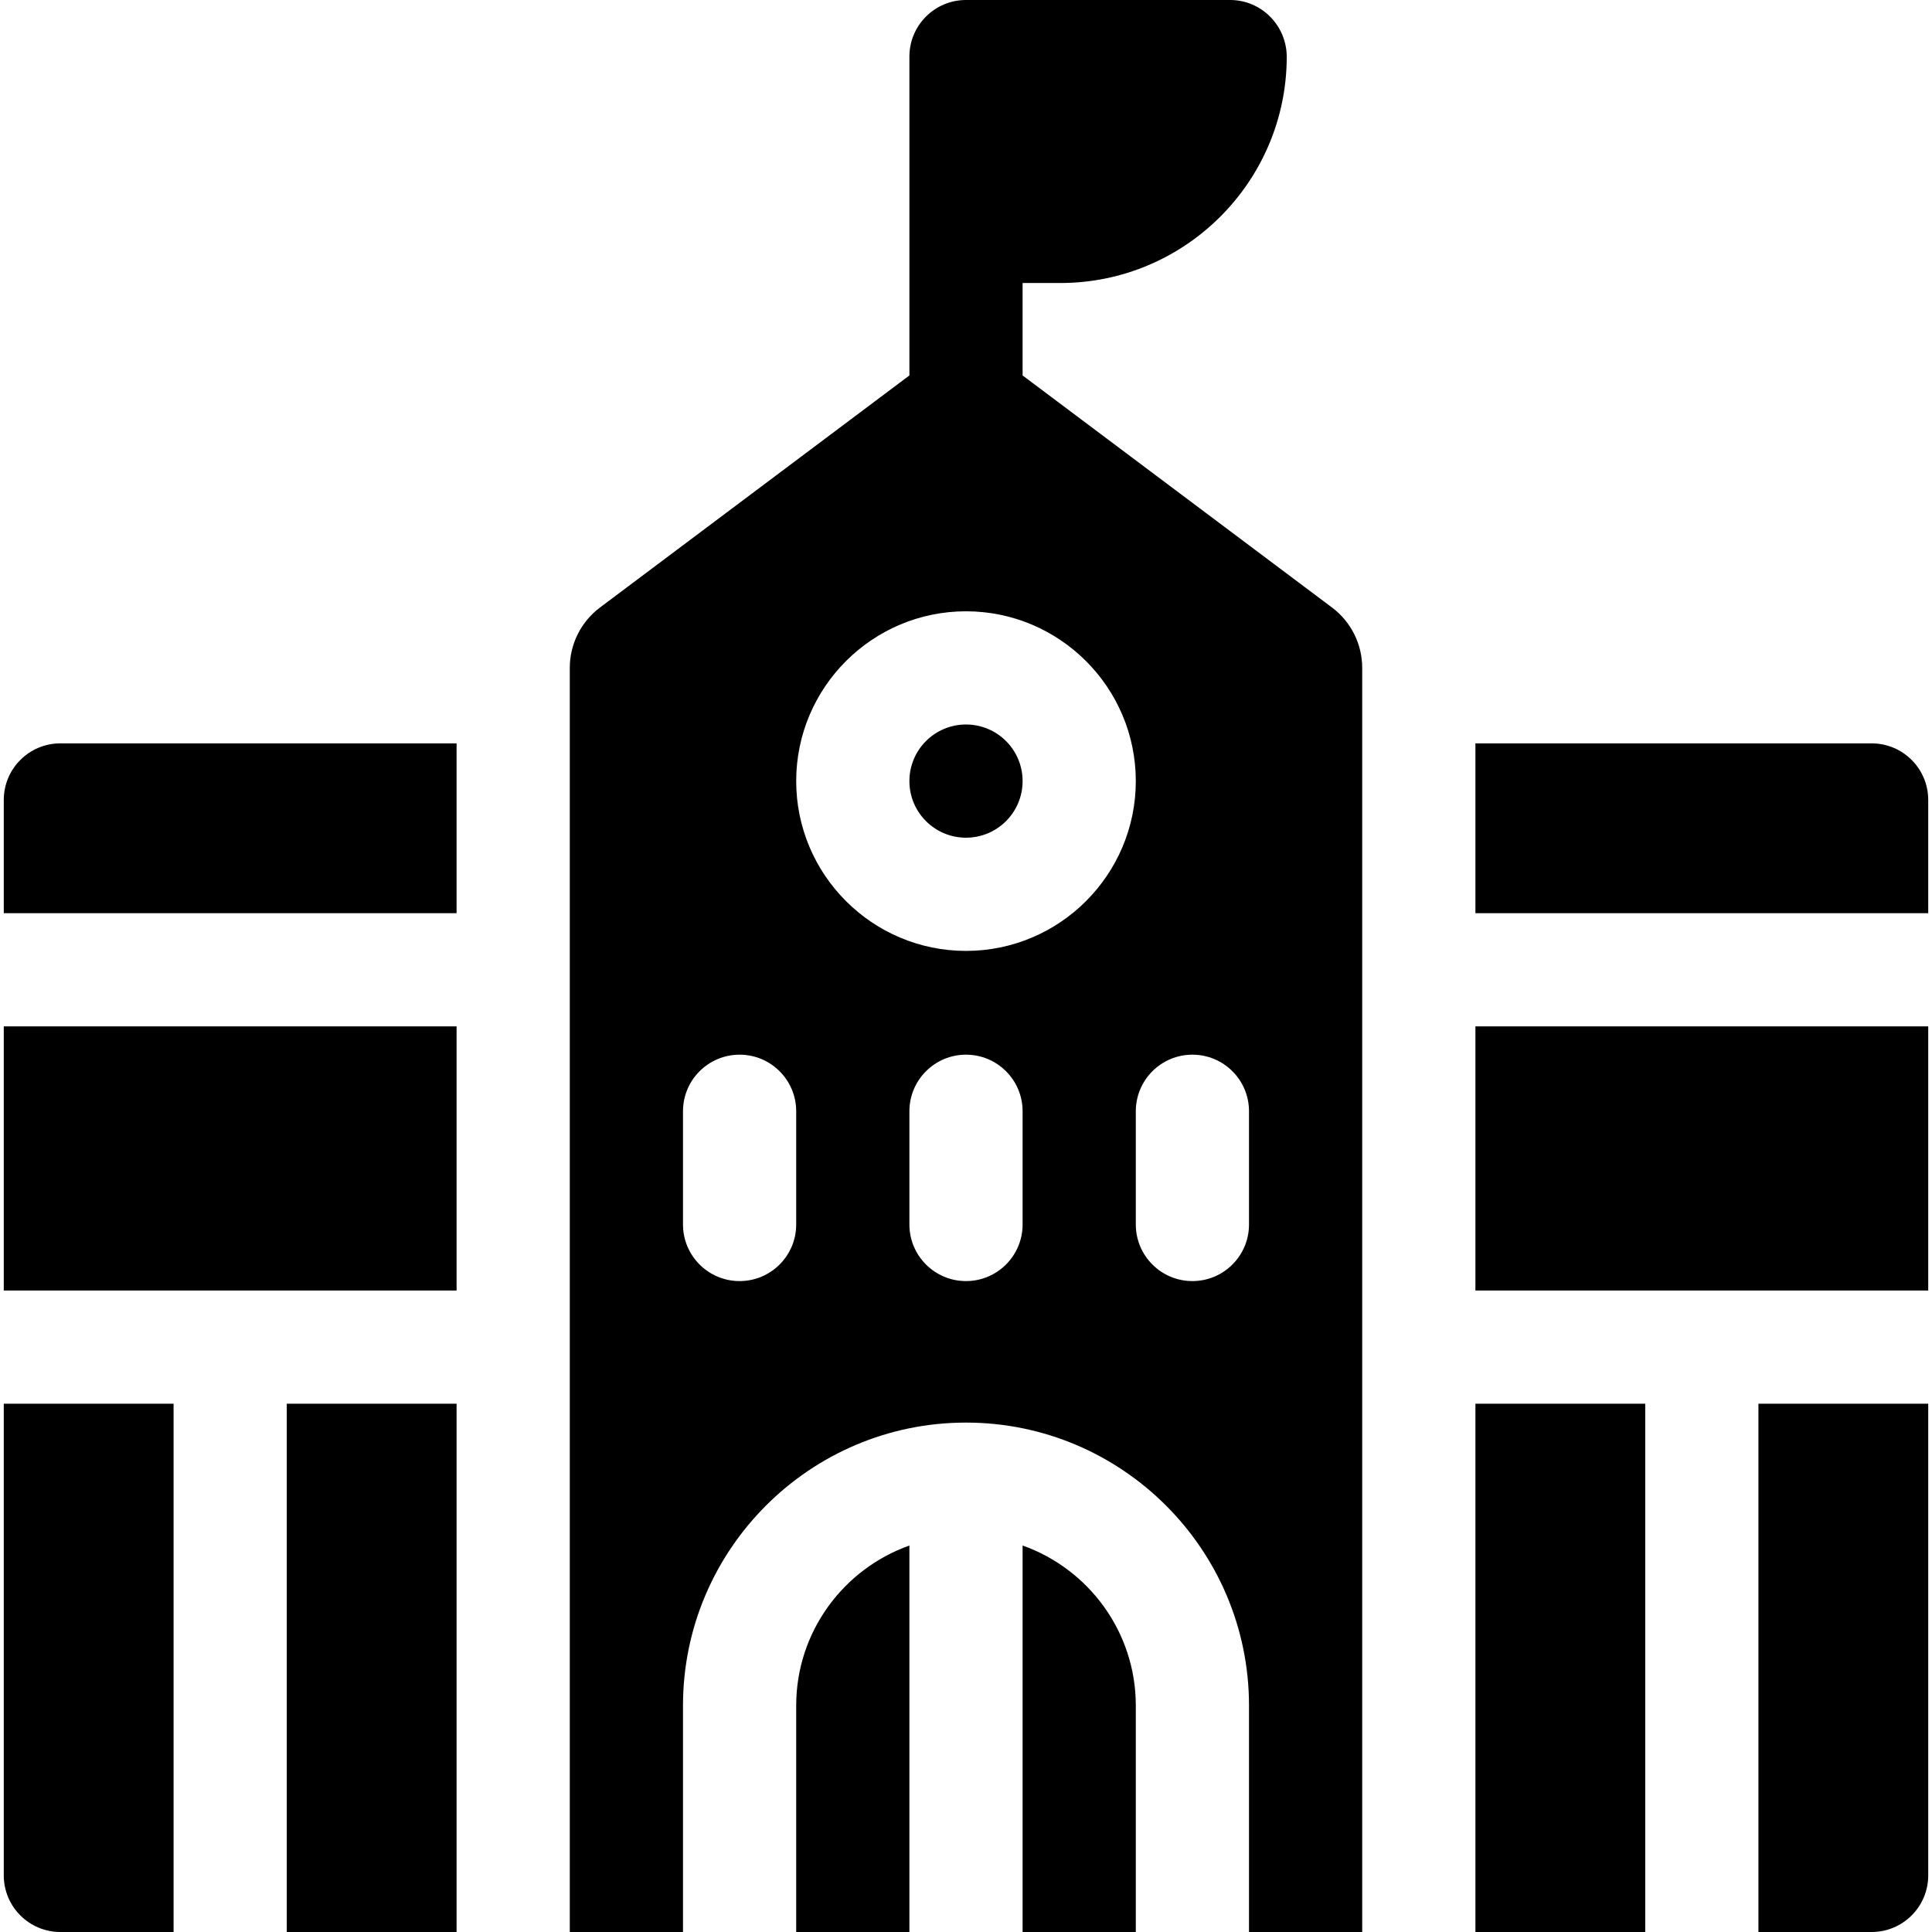 <svg id="Capa_1" enable-background="new 0 0 512 512" height="512" viewBox="0 0 512 512" width="512" xmlns="http://www.w3.org/2000/svg"><g><path d="m1 272h120v70h-120z"/><path d="m1 212v30h120v-45h-105c-8.284 0-15 6.716-15 15z"/><path d="m1 497c0 8.284 6.716 15 15 15h30v-140h-45z"/><path d="m76 372h45v140h-45z"/><path d="m496 197h-105v45h120v-30c0-8.284-6.716-15-15-15z"/><path d="m391 272h120v70h-120z"/><path d="m391 497v15h45v-140h-45z"/><path d="m466 512h30c8.284 0 15-6.716 15-15v-125h-45z"/><path d="m271 409.58v102.42h30v-60c0-19.555-12.541-36.228-30-42.42z"/><path d="m211 452v60h30v-102.42c-17.459 6.192-30 22.865-30 42.42z"/><path d="m353 161-82-61.5v-24.5h10c33.037 0 59.924-26.84 60-59.859.019-8.327-6.673-15.141-15-15.141h-70c-8.284 0-15 6.716-15 15v60 24.5l-82 61.5c-5.036 3.777-8 9.705-8 16v335h30v-60c0-41.355 33.645-75 75-75s75 33.645 75 75v60h30v-335c0-6.295-2.964-12.223-8-16zm-142 163.5c0 8.284-6.716 15-15 15s-15-6.716-15-15v-30c0-8.284 6.716-15 15-15s15 6.716 15 15zm60 0c0 8.284-6.716 15-15 15s-15-6.716-15-15v-30c0-8.284 6.716-15 15-15s15 6.716 15 15zm-15-72.5c-24.813 0-45-20.187-45-45s20.187-45 45-45 45 20.187 45 45-20.187 45-45 45zm75 72.5c0 8.284-6.716 15-15 15s-15-6.716-15-15v-30c0-8.284 6.716-15 15-15s15 6.716 15 15z"/><circle cx="256" cy="207" r="15"/></g></svg>